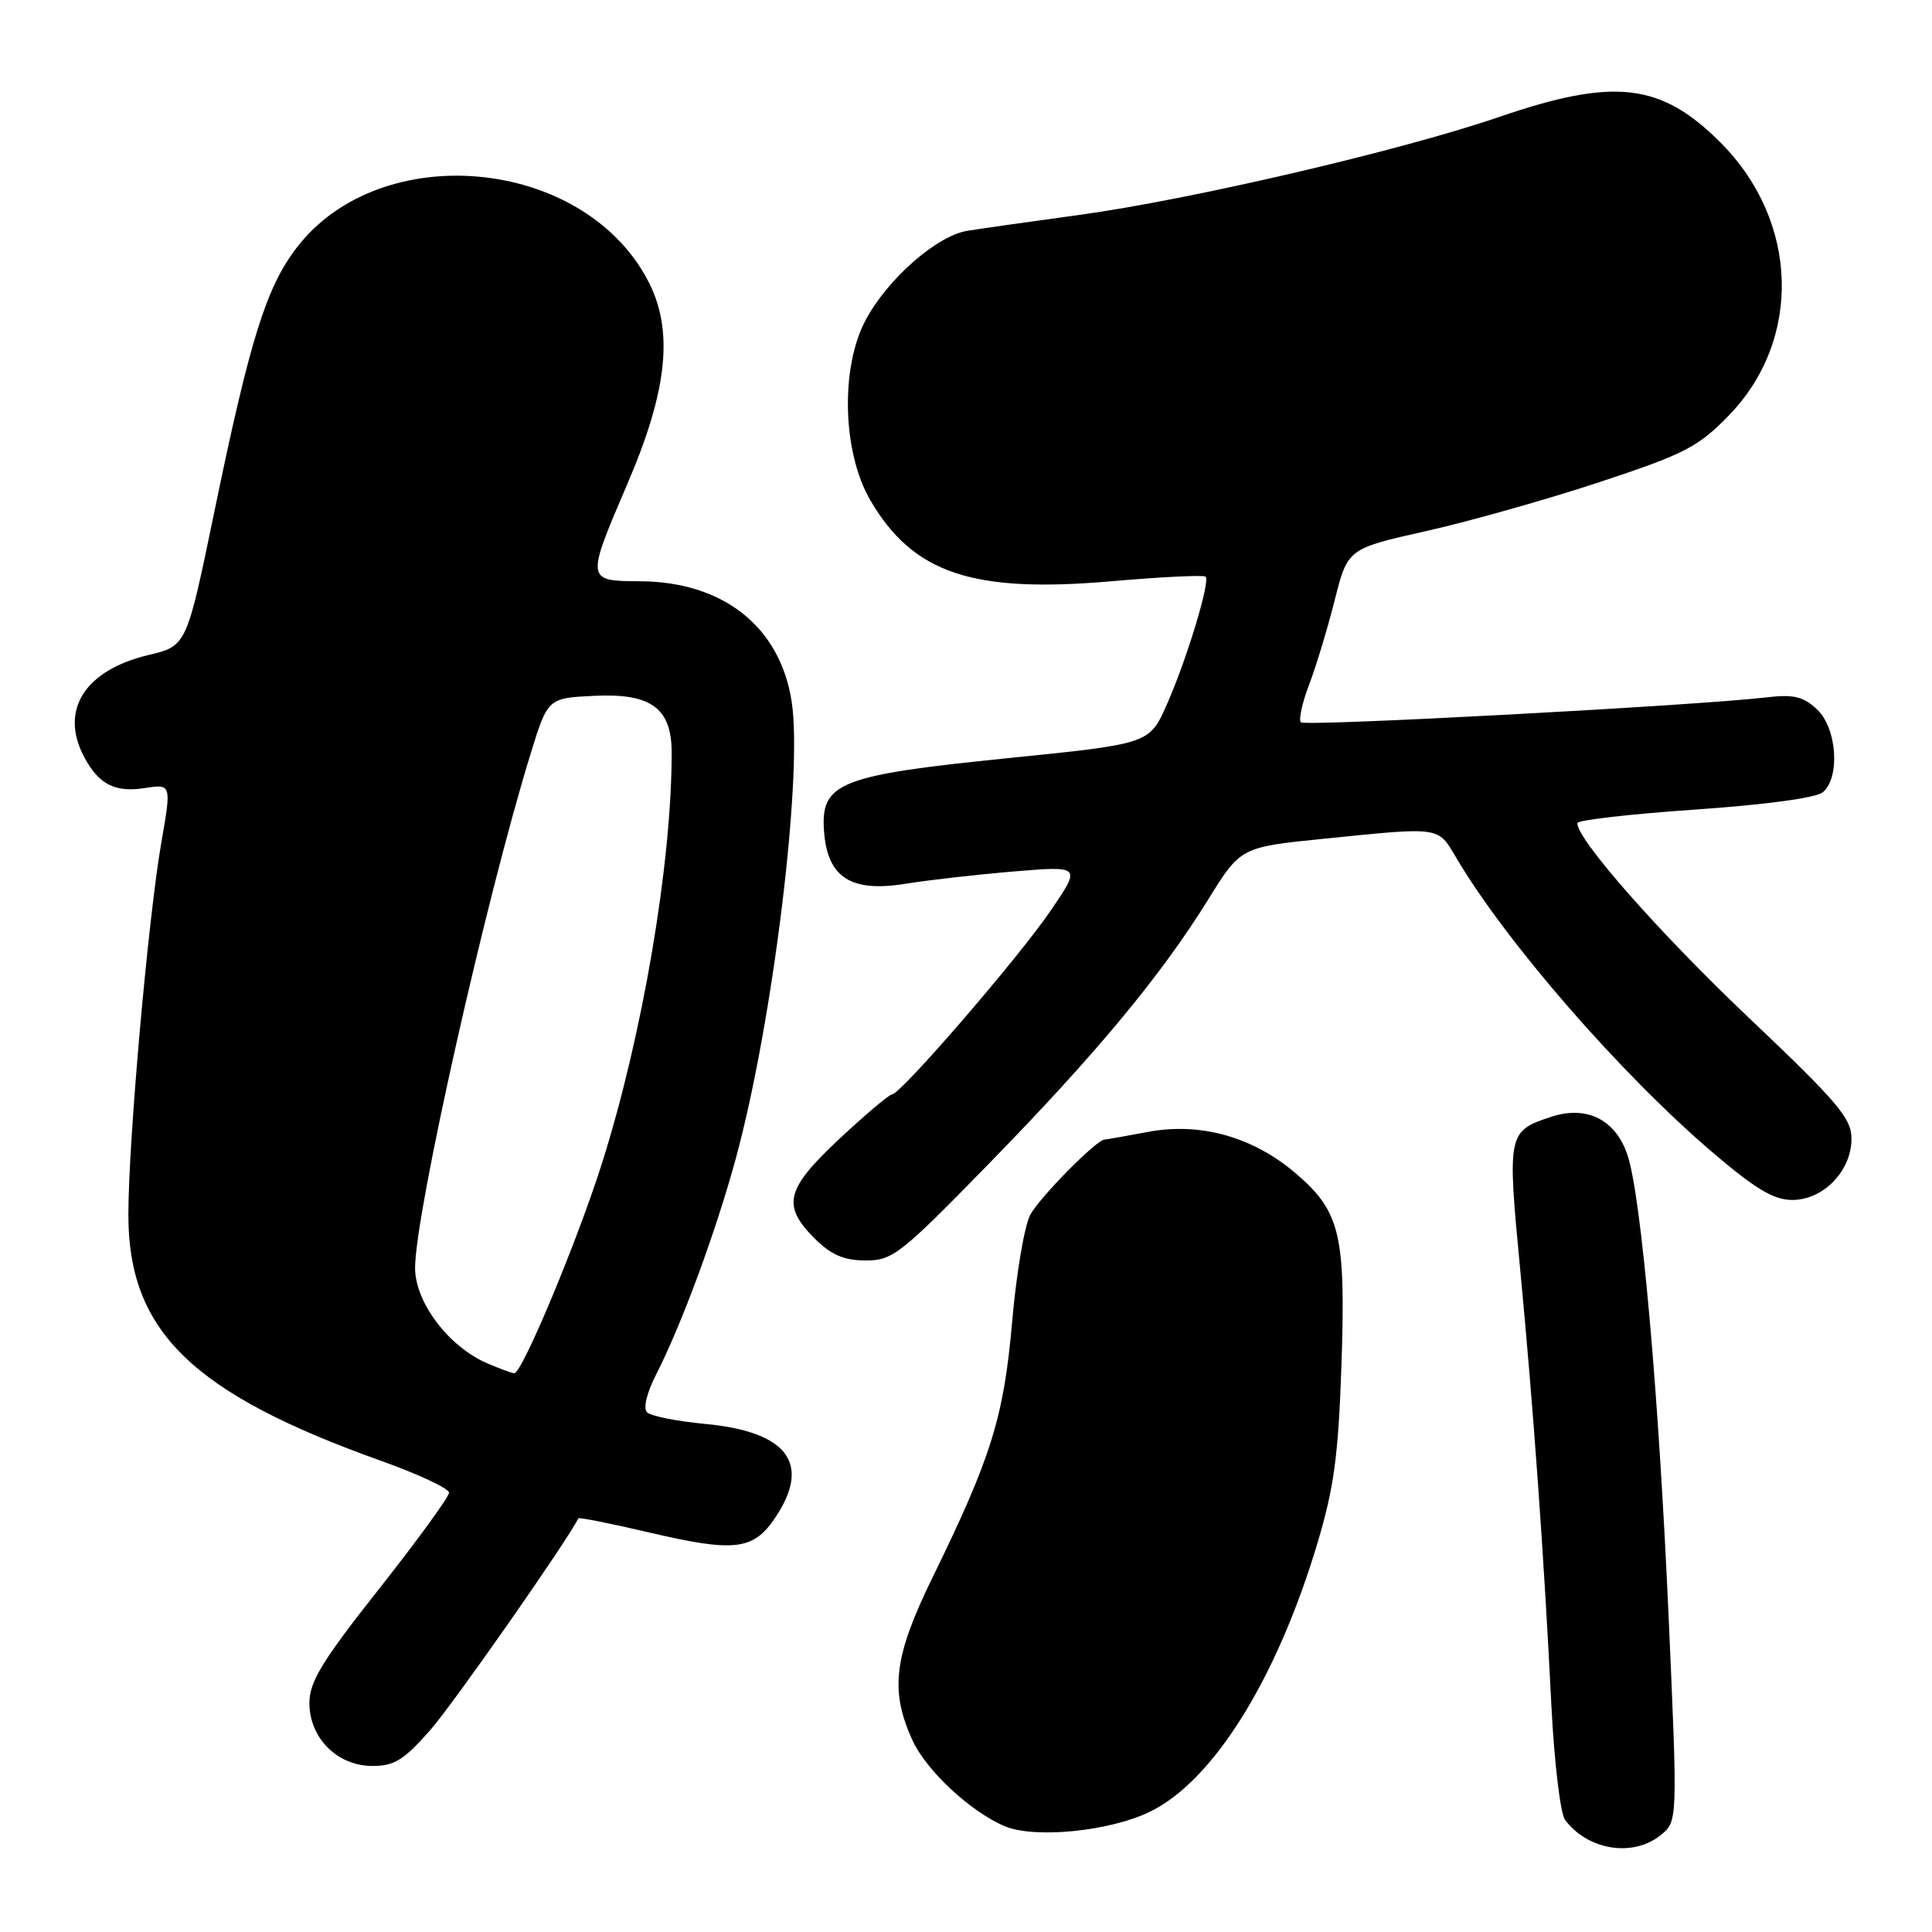 <?xml version="1.0" encoding="UTF-8" standalone="no"?>
<!DOCTYPE svg PUBLIC "-//W3C//DTD SVG 1.1//EN" "http://www.w3.org/Graphics/SVG/1.1/DTD/svg11.dtd" >
<svg xmlns="http://www.w3.org/2000/svg" xmlns:xlink="http://www.w3.org/1999/xlink" version="1.1" viewBox="0 0 256 256">
 <g >
 <path fill="currentColor"
d=" M 220.04 243.17 C 222.30 241.34 222.30 241.34 221.11 214.42 C 219.80 184.78 217.49 158.64 215.67 153.11 C 214.12 148.37 210.27 146.43 205.55 147.98 C 199.77 149.89 199.71 150.17 201.43 168.18 C 203.18 186.58 204.58 206.07 205.57 226.06 C 205.95 233.52 206.76 240.30 207.37 241.13 C 210.38 245.17 216.38 246.13 220.04 243.17 Z  M 152.36 240.07 C 160.75 236.00 169.16 222.52 174.56 204.50 C 176.77 197.10 177.34 192.89 177.75 180.88 C 178.33 163.61 177.60 160.52 171.70 155.48 C 166.03 150.63 159.03 148.67 152.07 149.99 C 149.13 150.54 146.56 151.00 146.37 151.00 C 145.30 151.00 137.67 158.74 136.49 161.02 C 135.73 162.49 134.66 168.85 134.11 175.17 C 133.02 187.74 131.34 193.14 123.61 208.93 C 118.44 219.50 117.88 223.94 120.89 230.56 C 122.72 234.59 128.57 240.05 133.13 241.98 C 137.09 243.65 147.01 242.67 152.36 240.07 Z  M 57.00 229.26 C 60.06 225.78 75.11 204.26 76.63 201.19 C 76.71 201.03 80.86 201.85 85.84 203.02 C 97.36 205.72 99.80 205.44 102.72 201.10 C 107.54 193.92 104.37 189.70 93.38 188.67 C 89.67 188.32 86.24 187.64 85.74 187.14 C 85.20 186.60 85.70 184.55 86.96 182.09 C 90.34 175.45 94.85 163.23 97.50 153.50 C 102.42 135.43 106.43 102.60 104.89 92.90 C 103.33 83.00 95.80 77.06 84.75 77.02 C 77.65 76.99 77.64 76.91 83.13 64.12 C 88.54 51.53 89.31 43.61 85.76 37.00 C 77.05 20.76 50.33 18.38 39.28 32.86 C 35.26 38.12 33.10 45.06 28.42 67.72 C 24.73 85.59 24.73 85.59 19.69 86.79 C 11.21 88.80 7.86 94.12 11.16 100.32 C 13.09 103.93 15.22 105.03 19.12 104.43 C 22.73 103.87 22.73 103.87 21.37 111.68 C 19.64 121.64 17.01 151.23 17.01 160.93 C 16.99 176.38 25.45 184.63 50.50 193.57 C 55.45 195.34 59.50 197.24 59.50 197.79 C 59.50 198.34 55.34 204.06 50.25 210.51 C 42.65 220.13 41.00 222.84 41.00 225.66 C 41.00 230.31 44.70 234.00 49.37 234.00 C 52.24 234.00 53.54 233.20 57.00 229.26 Z  M 131.00 154.23 C 145.20 139.69 153.83 129.29 160.08 119.21 C 164.39 112.25 164.39 112.25 175.50 111.13 C 190.99 109.56 190.50 109.49 192.95 113.64 C 199.55 124.83 214.72 142.28 226.90 152.68 C 232.62 157.56 235.03 159.00 237.48 159.00 C 241.61 159.00 245.33 155.15 245.33 150.89 C 245.33 148.18 243.55 146.07 231.74 134.87 C 219.84 123.57 209.00 111.28 209.00 109.07 C 209.00 108.67 215.98 107.87 224.52 107.28 C 233.82 106.64 240.62 105.73 241.52 104.99 C 243.87 103.04 243.41 96.46 240.75 93.98 C 238.92 92.28 237.65 91.98 234.00 92.41 C 224.79 93.50 172.94 96.28 172.38 95.71 C 172.05 95.39 172.54 93.16 173.45 90.76 C 174.37 88.36 175.90 83.31 176.85 79.55 C 178.58 72.70 178.58 72.70 189.02 70.36 C 194.76 69.07 205.09 66.15 211.98 63.87 C 223.18 60.17 224.98 59.25 229.02 55.11 C 238.85 45.05 238.39 29.29 227.96 18.87 C 220.08 10.98 213.88 10.27 198.67 15.49 C 185.65 19.95 157.80 26.45 143.00 28.48 C 136.68 29.34 130.01 30.29 128.19 30.58 C 124.12 31.24 117.60 36.96 114.69 42.43 C 111.33 48.76 111.63 59.99 115.33 66.30 C 121.01 75.99 128.85 78.62 147.27 77.02 C 153.89 76.44 159.50 76.17 159.75 76.41 C 160.39 77.05 157.26 87.36 154.60 93.38 C 152.30 98.56 152.30 98.56 133.65 100.45 C 111.18 102.72 108.71 103.70 109.19 110.17 C 109.65 116.29 112.75 118.28 120.00 117.10 C 123.03 116.61 129.49 115.88 134.37 115.47 C 143.25 114.74 143.25 114.74 139.25 120.62 C 135.01 126.86 119.36 144.99 118.19 145.02 C 117.81 145.03 114.69 147.67 111.25 150.88 C 104.11 157.55 103.57 159.72 107.92 164.08 C 110.13 166.28 111.79 167.00 114.67 167.02 C 118.27 167.03 119.27 166.25 131.00 154.23 Z  M 64.48 180.61 C 59.41 178.39 55.00 172.54 55.00 168.01 C 55.00 160.84 64.32 119.33 70.27 100.00 C 72.58 92.50 72.58 92.50 78.74 92.20 C 86.30 91.84 89.00 93.83 89.00 99.75 C 89.00 114.40 85.17 137.01 79.81 154.00 C 76.55 164.34 69.17 182.02 68.14 181.96 C 67.79 181.94 66.14 181.33 64.48 180.61 Z "/>
</g>
</svg>
